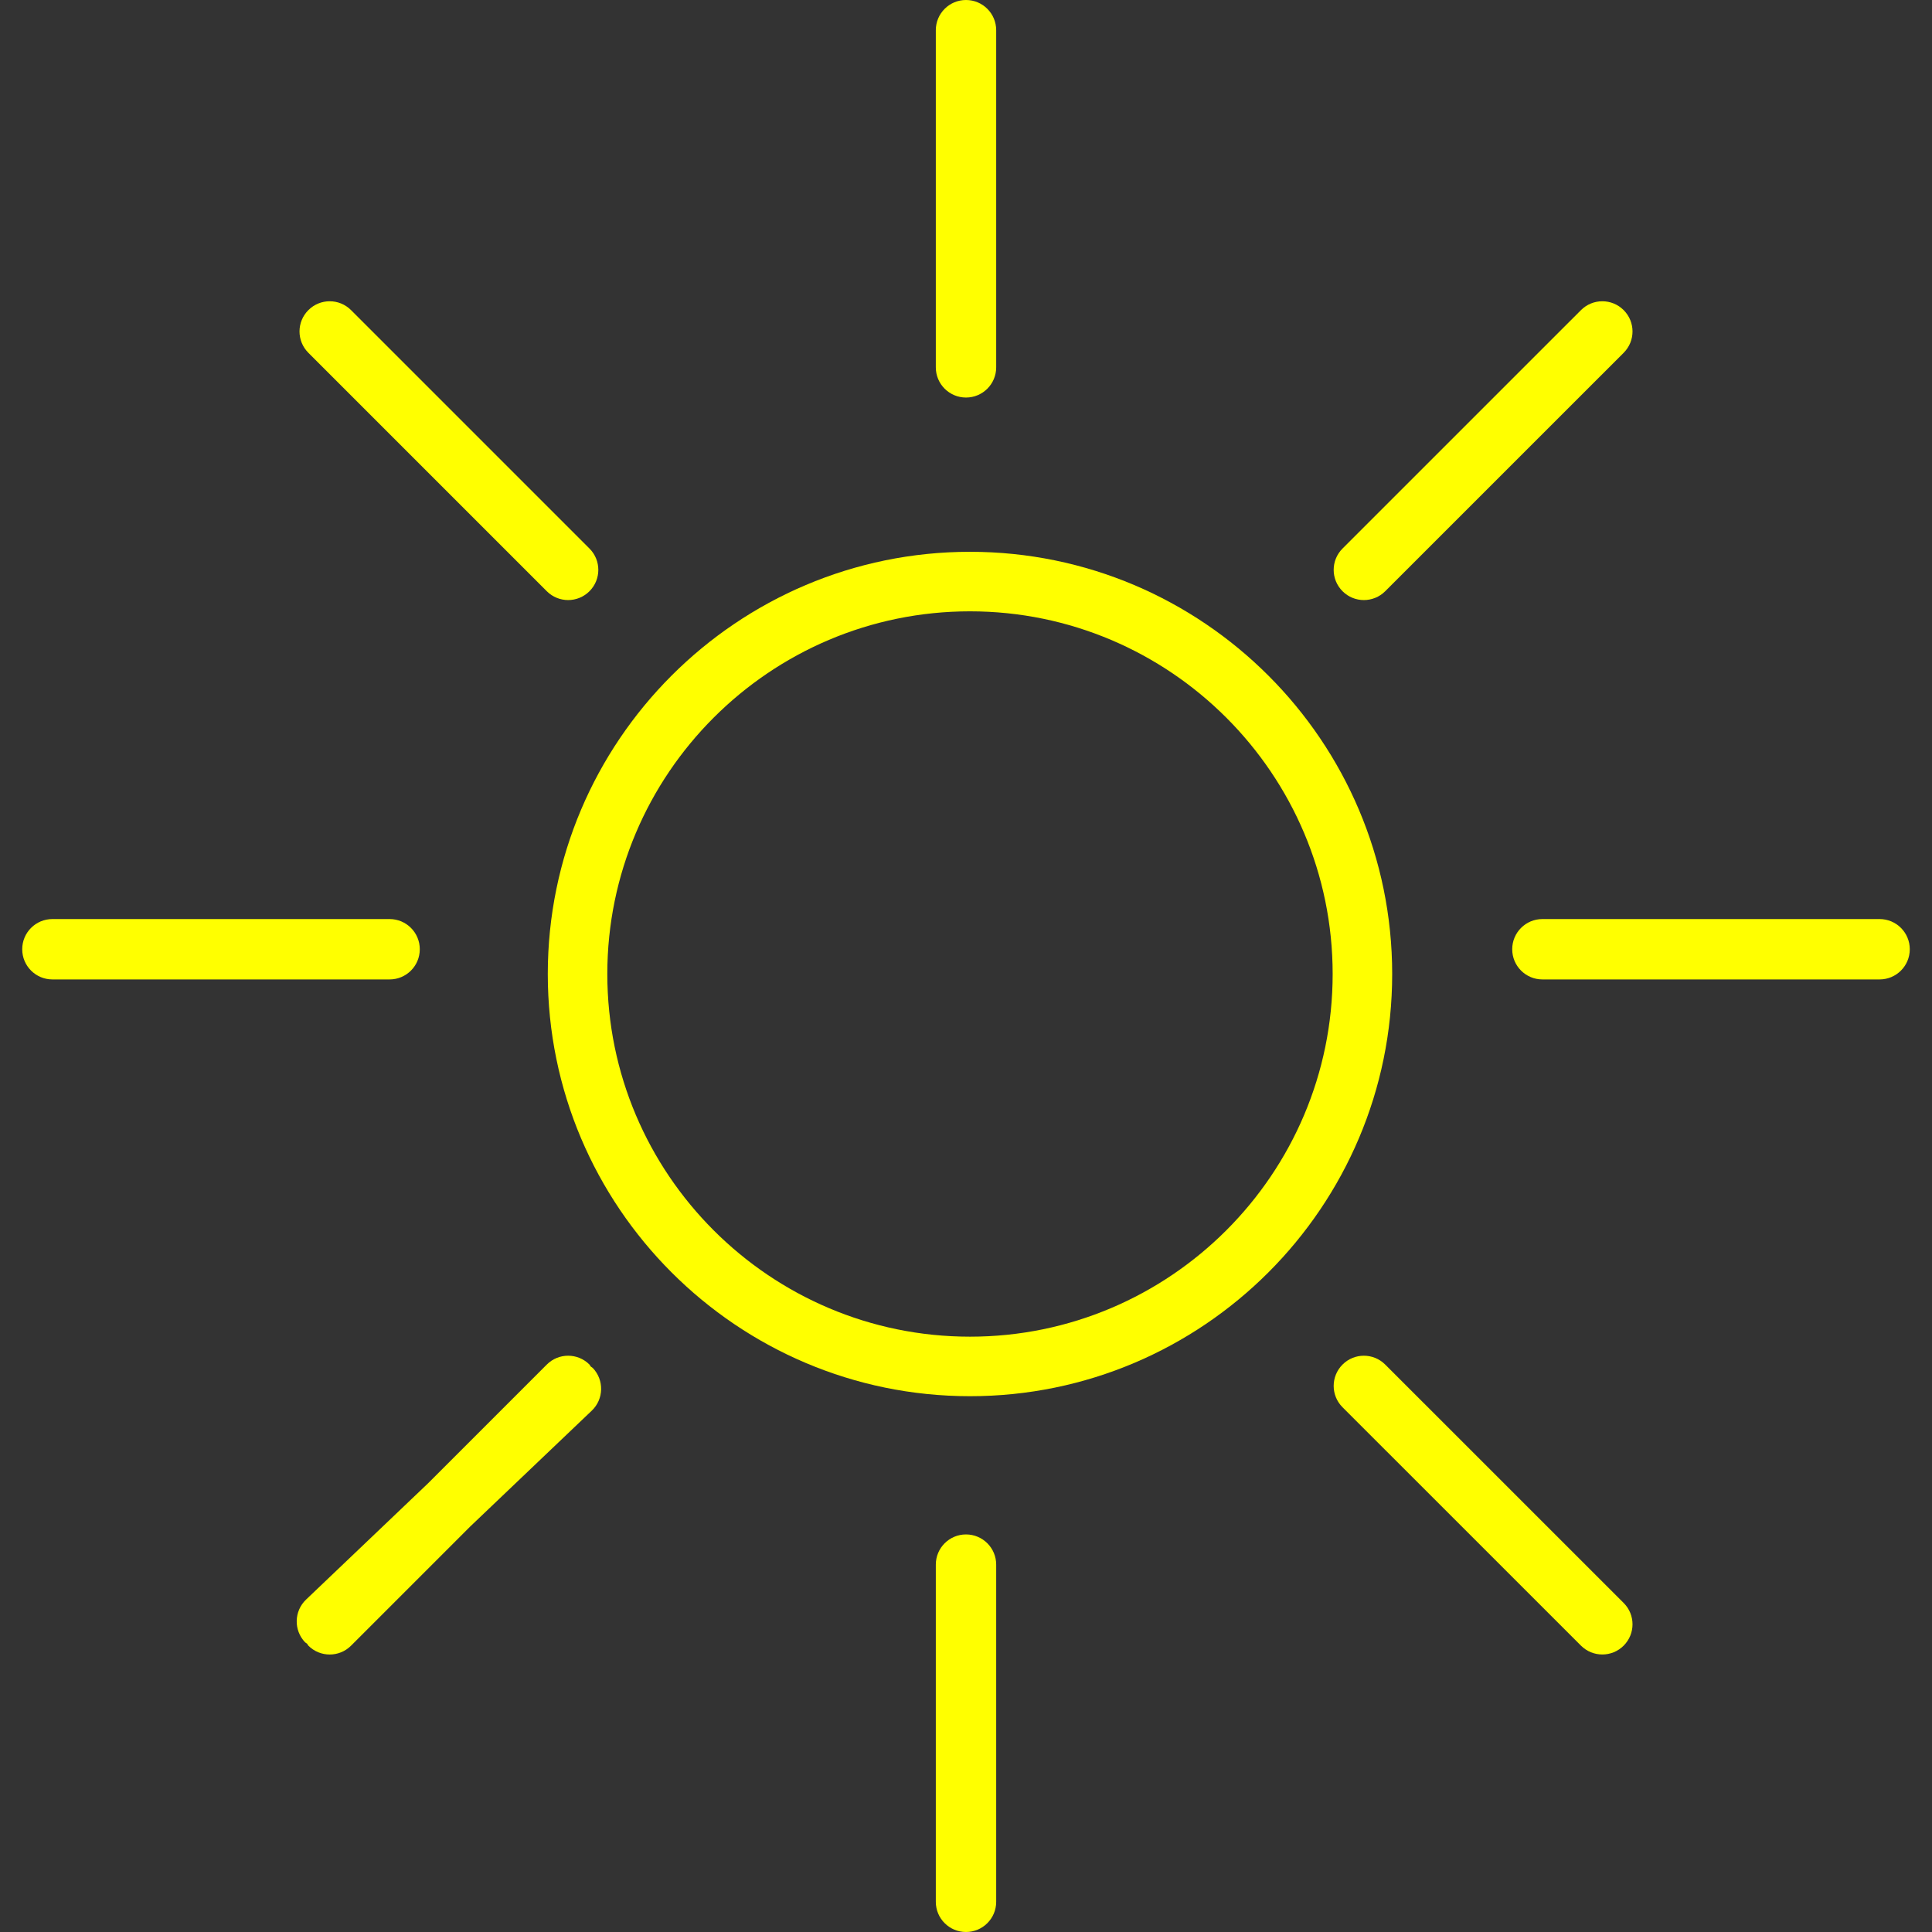 <svg xmlns="http://www.w3.org/2000/svg" xmlns:xlink="http://www.w3.org/1999/xlink" version="1.1" viewBox="0 0 64 64" fill="yellow">
<rect x="0" y="0" width="64" height="64" fill="#333333" stroke="none"/>
<g>
	<path d="M32.132,18.279c-7.712,0-13.986,6.274-13.986,13.986   s6.274,13.986,13.986,13.986s13.986-6.274,13.986-13.986   S39.844,18.279,32.132,18.279z M32.132,44.279c-6.625,0-12.014-5.39-12.014-12.014   s5.389-12.014,12.014-12.014s12.014,5.39,12.014,12.014   S38.756,44.279,32.132,44.279z"/>
	<path d="M32,13.169c0.552,0,1-0.447,1-1V1c0-0.553-0.448-1-1-1c-0.552,0-1,0.447-1,1v11.169   C31,12.722,31.448,13.169,32,13.169z"/>
	<path d="M32,50.83c-0.552,0-1,0.447-1,1V63c0,0.553,0.448,1,1,1c0.552,0,1-0.447,1-1V51.83   C33,51.277,32.552,50.83,32,50.83z"/>
	<path d="M62.264,30.445H51.094c-0.552,0-1,0.447-1,1s0.448,1,1,1h11.17   c0.552,0,1-0.447,1-1S62.816,30.445,62.264,30.445z"/>
	<path d="M13.906,31.445c0-0.553-0.448-1-1-1H1.736c-0.552,0-1,0.447-1,1s0.448,1,1,1   H12.906C13.458,32.445,13.906,31.998,13.906,31.445z"/>
	<path d="M45.18,19.878c0.256,0,0.512-0.098,0.707-0.293l7.899-7.898   c0.391-0.391,0.391-1.023,0-1.414c-0.391-0.391-1.023-0.391-1.414,0l-7.899,7.898   c-0.391,0.391-0.391,1.023,0,1.414C44.668,19.78,44.924,19.878,45.18,19.878z"/>
	<path d="M45.887,45.203c-0.391-0.391-1.023-0.391-1.414,0   c-0.391,0.391-0.391,1.024,0,1.414l7.899,7.897   c0.195,0.195,0.451,0.293,0.707,0.293c0.256,0,0.512-0.098,0.707-0.293   c0.391-0.391,0.391-1.023,0-1.414L45.887,45.203z"/>
	<path d="M18.113,19.585c0.195,0.195,0.451,0.293,0.707,0.293   c0.256,0,0.512-0.098,0.707-0.293c0.391-0.391,0.391-1.023,0-1.414L11.629,10.273   c-0.391-0.391-1.023-0.391-1.414,0c-0.391,0.391-0.391,1.023,0,1.414   L18.113,19.585z"/>
	<path d="M19.571,45.27c-0.018-0.021-0.025-0.047-0.044-0.067   c-0.391-0.391-1.023-0.391-1.414,0l-3.94,3.94l-4.034,3.845   c-0.4,0.381-0.415,1.014-0.034,1.414c0.019,0.02,0.045,0.028,0.066,0.046   c0.018,0.021,0.025,0.047,0.044,0.067c0.195,0.195,0.451,0.293,0.707,0.293   c0.256,0,0.512-0.098,0.707-0.293l3.94-3.94l4.034-3.845   c0.4-0.381,0.415-1.014,0.034-1.414C19.618,45.296,19.592,45.288,19.571,45.27z   "/>
</g>
</svg>